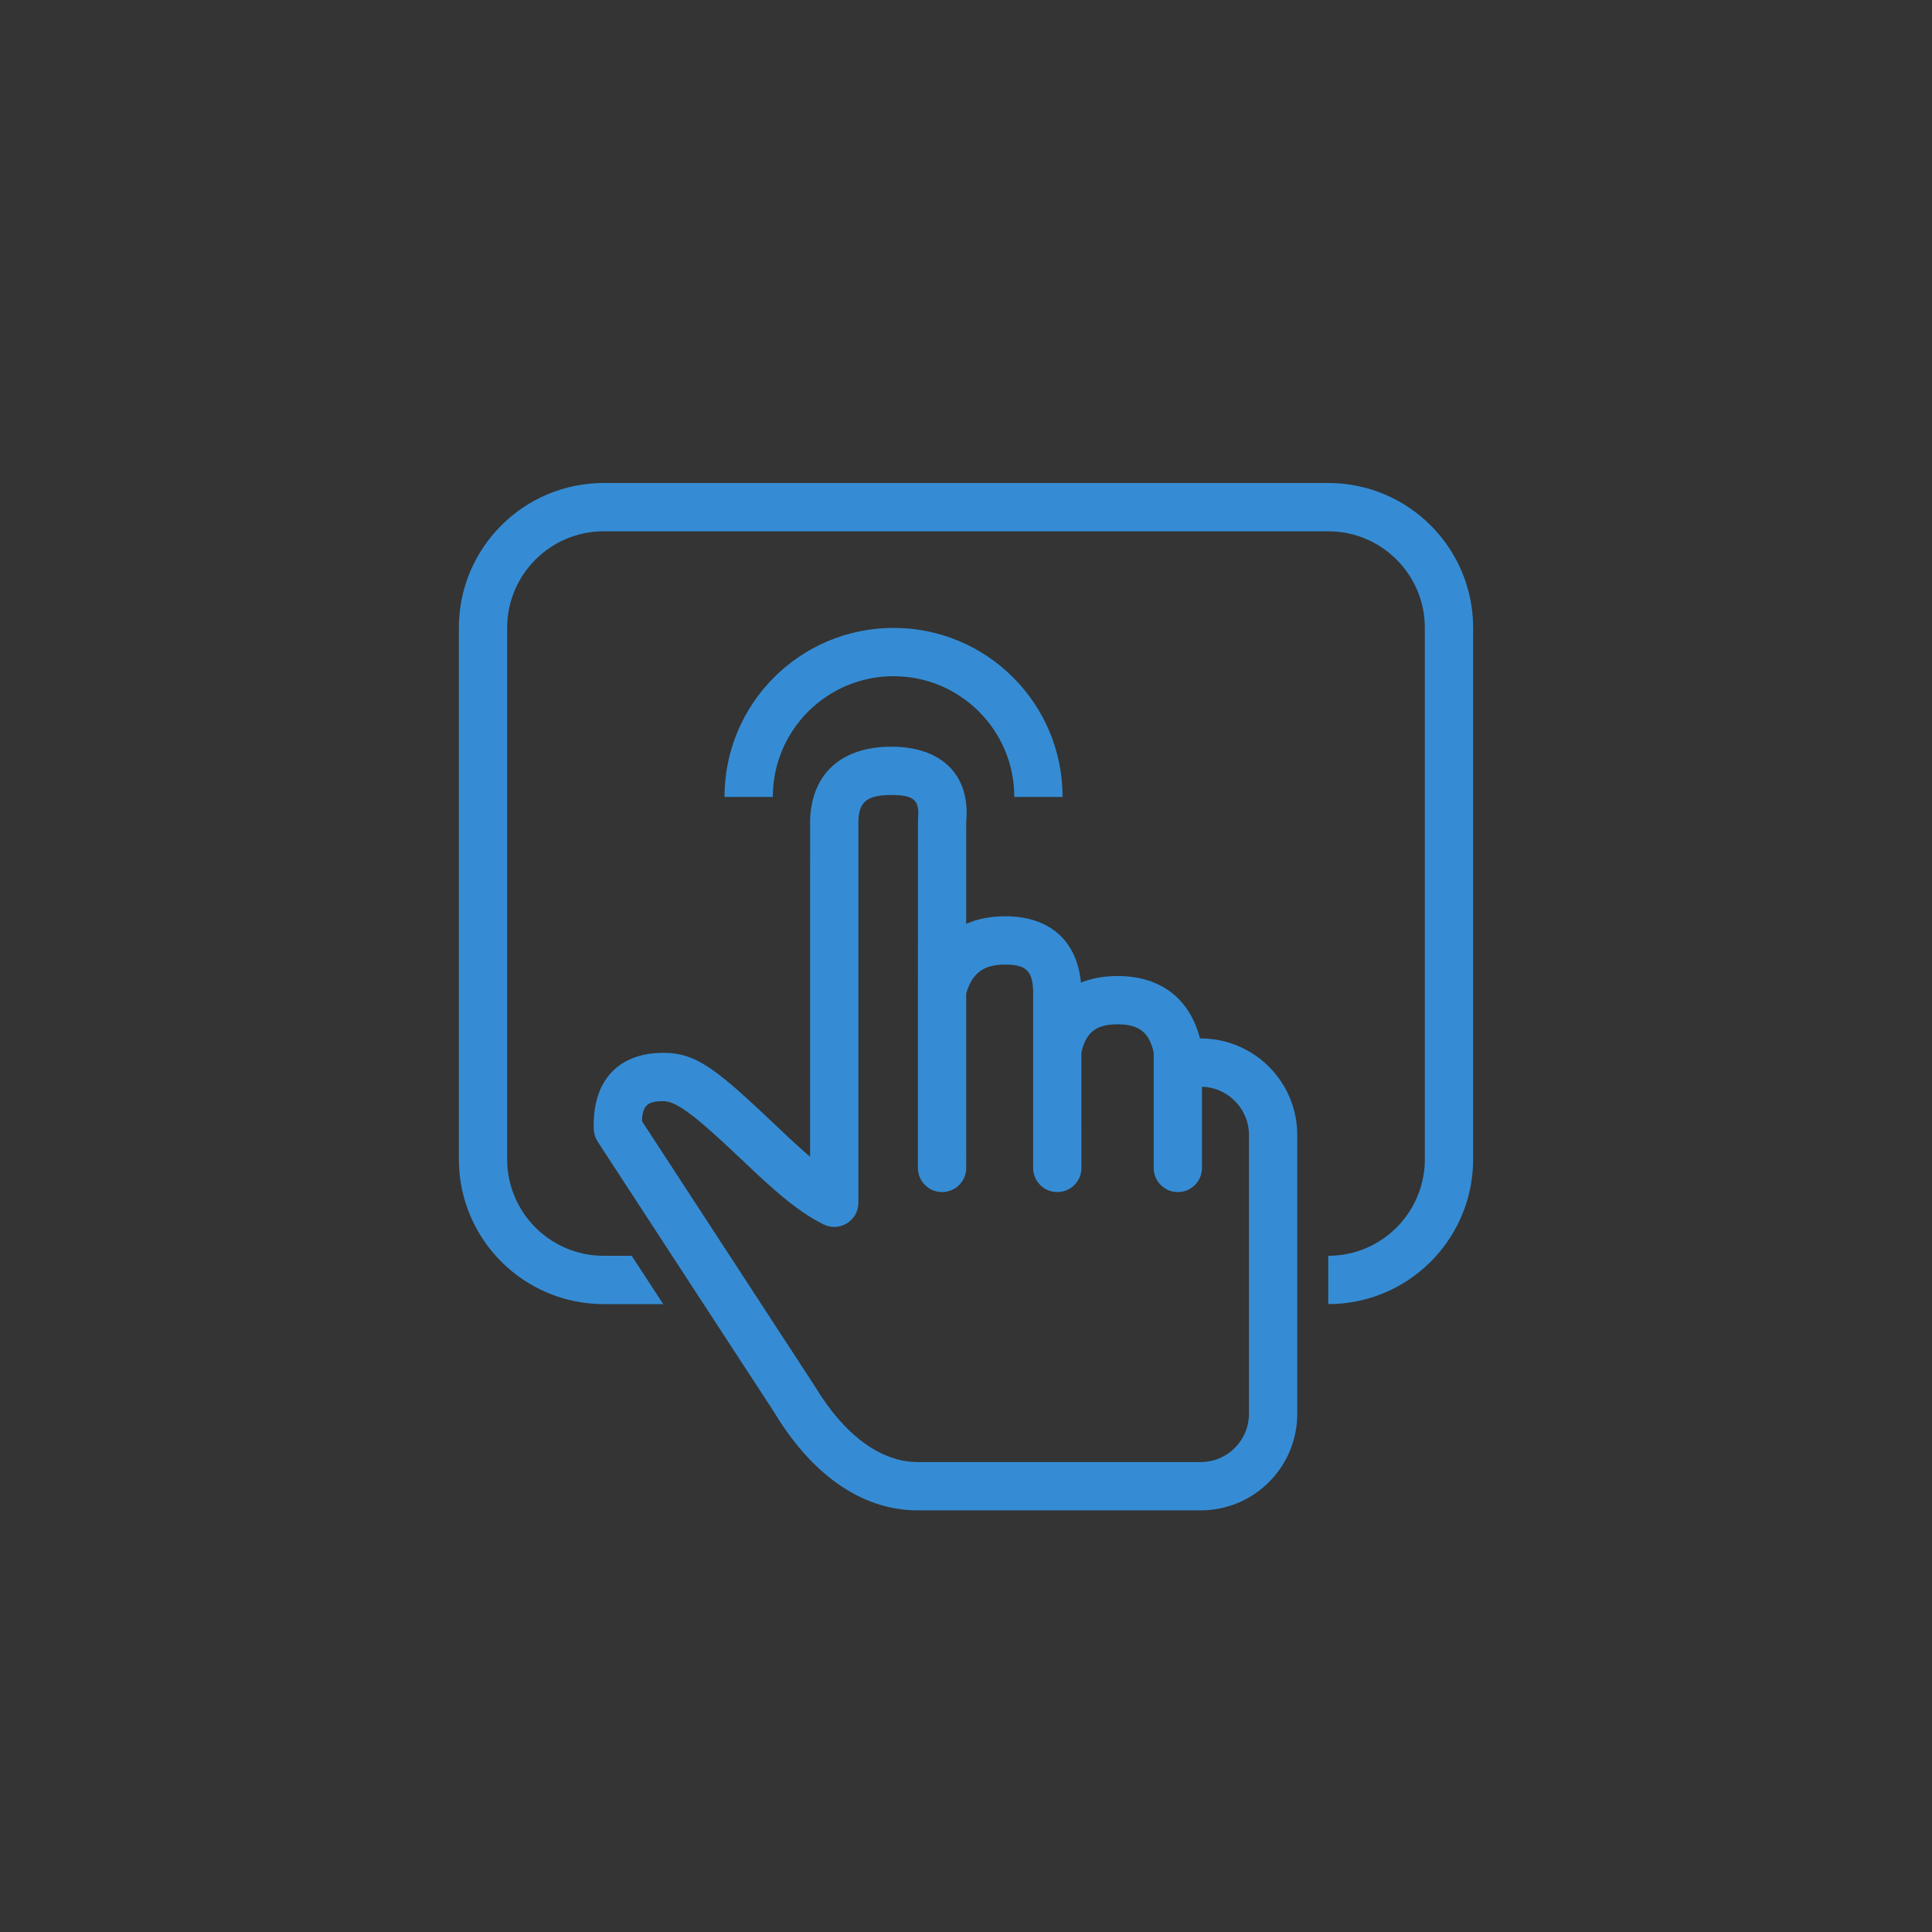 <?xml version="1.0" encoding="UTF-8"?>
<svg width="80px" height="80px" viewBox="0 0 80 80" version="1.1" xmlns="http://www.w3.org/2000/svg" xmlns:xlink="http://www.w3.org/1999/xlink">
    <rect x="0" y="0" width="80" height="80" fill="#333333" stroke="none"/>
    <!-- Generator: Sketch 59.1 (86144) - https://sketch.com -->
    <title>icons/tc/hmi-main-normal</title>
    <desc>Created with Sketch.</desc>
    <defs>
        <linearGradient x1="50%" y1="50%" x2="100%" y2="100%" id="linearGradient-1">
            <stop stop-color="#EFF1F3" offset="0%"></stop>
            <stop stop-color="#AEB9C2" offset="100%"></stop>
        </linearGradient>
    </defs>
    <g id="20191023-lieferung-icons-aus-tc-bereich" stroke="none" stroke-width="1" fill="none" fill-rule="evenodd">
        <g id="Icons-and-Buttons" transform="translate(-176, -241)">
            <g id="icons/hmi-main" transform="translate(176, 241)">
                <g id="backgrounds" stroke-width="1" fill="url(#linearGradient-1)" fill-opacity="0.01">
                    <rect id="normal" x="0" y="0" width="80" height="80"></rect>
                </g>
                <g id="icon-status" stroke-width="1" transform="translate(19, 20)">
                    <g id="normal">
                        <g id="icon-base"></g>
                    </g>
                </g>
                <path d="M36.91,30.919 C39.002,30.919 40.184,32.101 40.009,34.018 L40.009,34.018 L40.008,38.254 C40.481,38.047 41.023,37.941 41.627,37.941 C43.452,37.941 44.591,38.936 44.76,40.69 C45.202,40.508 45.71,40.415 46.275,40.415 C48.05,40.415 49.258,41.336 49.688,43.001 L49.717,43 C51.926,43 53.717,44.791 53.717,47 L53.717,47 L53.717,58.541 C53.717,60.751 51.926,62.541 49.717,62.541 L49.717,62.541 L38,62.541 C35.581,62.541 33.533,60.93 32.065,58.491 L32.065,58.491 L24.75,47.276 C24.652,47.126 24.596,46.951 24.589,46.771 C24.508,44.8 25.565,43.596 27.462,43.596 C28.544,43.596 29.275,43.992 30.841,45.404 L30.841,45.404 L31.47,45.983 L32.848,47.281 L33.392,47.769 L33.544,47.899 L33.545,33.935 C33.619,32.005 34.869,30.919 36.91,30.919 Z M36.91,32.919 C35.902,32.919 35.575,33.203 35.544,33.974 L35.544,33.974 L35.544,49.804 C35.544,50.544 34.767,51.028 34.103,50.701 C33.375,50.343 32.641,49.791 31.733,48.971 L31.733,48.971 L31.372,48.64 L30.375,47.7 C28.68,46.107 27.976,45.596 27.462,45.596 C26.822,45.596 26.599,45.77 26.584,46.427 L26.584,46.427 L33.759,57.429 C34.922,59.359 36.424,60.541 38,60.541 L38,60.541 L49.717,60.541 C50.821,60.541 51.717,59.646 51.717,58.541 L51.717,58.541 L51.717,47 C51.717,45.895 50.821,45 49.717,45 L49.77,45.002 L49.771,48.361 C49.771,48.874 49.385,49.297 48.888,49.354 L48.771,49.361 C48.219,49.361 47.771,48.913 47.771,48.361 L47.771,48.361 L47.771,43.58 L47.733,43.429 C47.528,42.701 47.104,42.415 46.275,42.415 C45.361,42.415 44.939,42.763 44.761,43.67 L44.779,43.583 L44.78,48.361 C44.78,48.874 44.394,49.297 43.896,49.354 L43.78,49.361 C43.227,49.361 42.78,48.913 42.78,48.361 L42.78,48.361 L42.78,41.034 C42.755,40.202 42.483,39.941 41.627,39.941 C40.693,39.941 40.217,40.316 39.977,41.252 L40.008,41.141 L40.009,48.361 C40.009,48.874 39.623,49.297 39.125,49.354 L39.009,49.361 C38.456,49.361 38.009,48.913 38.009,48.361 L38.009,48.361 L38.009,40.943 L38.013,33.929 C38.084,33.136 37.867,32.919 36.91,32.919 Z M55,20 C58.314,20 61,22.686 61,26 L61,26 L61,48 C61,50.88 58.957,53.338 56.163,53.887 C55.783,53.962 55.393,54 55,54 L55,54 L55,52 C55.264,52 55.524,51.975 55.777,51.925 C57.637,51.559 59,49.92 59,48 L59,48 L59,26 C59,23.791 57.209,22 55,22 L55,22 L25,22 C22.791,22 21,23.791 21,26 L21,26 L21,48 C21,50.209 22.791,52 25,52 L25,52 L26.156,52 L27.462,54 L25,54 C21.686,54 19,51.314 19,48 L19,48 L19,26 C19,22.686 21.686,20 25,20 L25,20 Z M37,26 C40.866,26 44,29.134 44,33 L44,33 L42,33 C42,30.239 39.761,28 37,28 C34.239,28 32,30.239 32,33 L32,33 L30,33 C30,29.134 33.134,26 37,26 Z" id="Combined-Shape" fill="#358CD4"></path>
            </g>
        </g>
    </g>
</svg>
